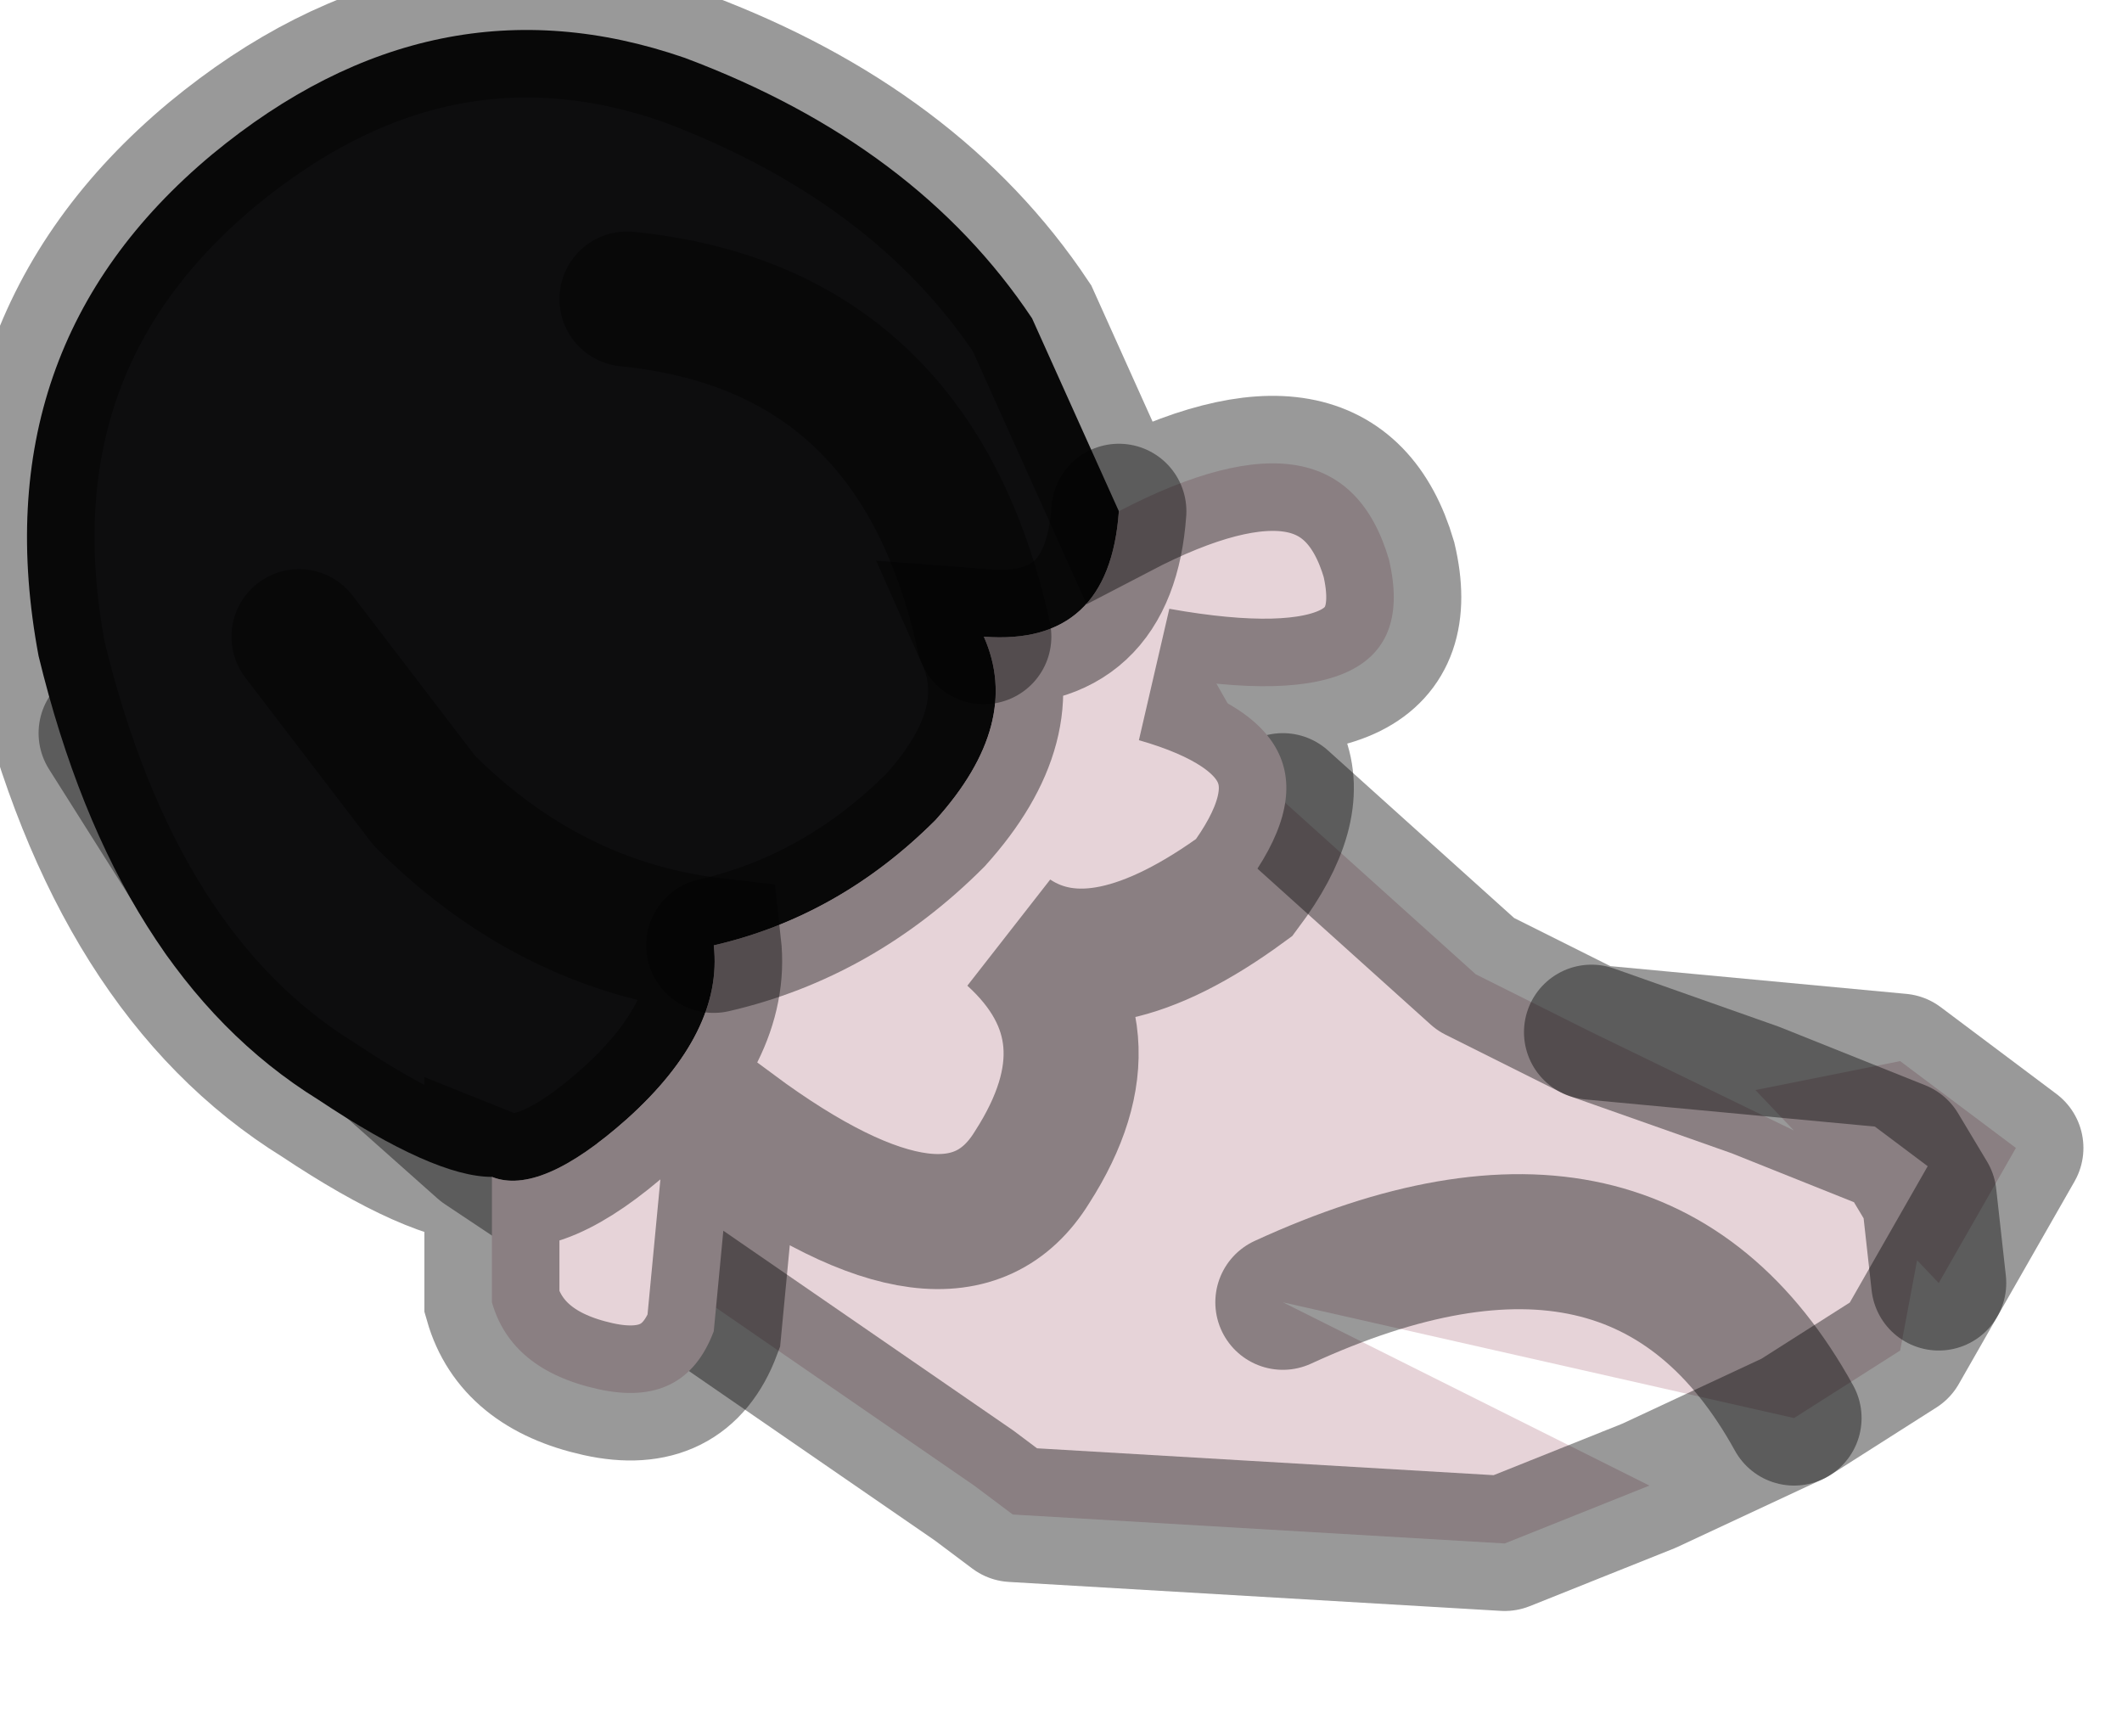 <?xml version="1.0" encoding="utf-8"?>
<svg version="1.1" id="Layer_1"
xmlns="http://www.w3.org/2000/svg"
xmlns:xlink="http://www.w3.org/1999/xlink"
width="11px" height="9px"
xml:space="preserve">
<g id="PathID_4875" transform="matrix(1, 0, 0, 1, 4.25, 4.85)">
<path style="fill:#E6D3D8;fill-opacity:1" d="M-3.7 -1.05Q-4.1 -2.65 -3.2 -3.5Q-2.4 -4.35 -0.8 -3.95Q0.75 -3.55 1.35 -2.55L2.4 -0.7L3.4 0.2L4 0.5L4.85 0.8L5.6 0.65L6.2 1.1L5.8 1.8L5.75 1.35L5.6 2.15L5.05 2.5Q4.25 1.05 2.4 1.9L4.3 2.85L3.55 3.15L1 3L0.8 2.85L-1.45 1.3L-1.75 1.1L-3.1 -0.1L-3.7 -1.05M5.75 1.35L5.6 1.1L4.85 0.8L4 0.5M4.85 0.8L5.6 1.1L5.75 1.35L5.8 1.8M2.4 1.9Q4.25 1.05 5.05 2.5" />
<path style="fill:none;stroke-width:0.7;stroke-linecap:round;stroke-linejoin:round;stroke-miterlimit:3;stroke:#000000;stroke-opacity:0.4" d="M2.4 -0.7L3.4 0.2L4 0.5L5.6 0.65L6.2 1.1L5.8 1.8L5.6 2.15L5.05 2.5L4.3 2.85L3.55 3.15L1 3L0.8 2.85L-1.45 1.3L-1.75 1.1L-3.1 -0.1L-3.7 -1.05" />
<path style="fill:none;stroke-width:0.7;stroke-linecap:round;stroke-linejoin:round;stroke-miterlimit:3;stroke:#000000;stroke-opacity:0.4" d="M4 0.5L4.85 0.8L5.6 1.1L5.75 1.35L5.8 1.8" />
<path style="fill:none;stroke-width:0.7;stroke-linecap:round;stroke-linejoin:round;stroke-miterlimit:3;stroke:#000000;stroke-opacity:0.4" d="M5.05 2.5Q4.25 1.05 2.4 1.9" />
</g>
<g id="PathID_4876" transform="matrix(1, 0, 0, 1, 4.25, 4.85)">
<path style="fill:#0D0D0E;fill-opacity:1" d="M-0.55 0.05Q-1.4 -0.05 -2.05 -0.7L-2.7 -1.55L-2.05 -0.7Q-1.4 -0.05 -0.55 0.05Q-0.5 0.5 -1 0.95Q-1.45 1.35 -1.7 1.25Q-2 1.25 -2.6 0.85Q-3.65 0.2 -4.05 -1.45Q-4.35 -3.05 -3.15 -4.05Q-2 -5 -0.7 -4.55Q0.5 -4.1 1.1 -3.2L1.55 -2.2Q1.5 -1.5 0.85 -1.55Q1.05 -1.1 0.6 -0.6Q0.1 -0.1 -0.55 0.05M0.85 -1.55Q0.5 -3.15 -1 -3.3Q0.5 -3.15 0.85 -1.55" />
<path style="fill:#E6D3D8;fill-opacity:1" d="M0.6 -0.6Q1.05 -1.1 0.85 -1.55Q1.5 -1.5 1.55 -2.2Q2.7 -2.8 2.95 -1.95Q3.15 -1.1 1.75 -1.35Q2.8 -1.05 2.2 -0.25Q1.45 0.3 1 0Q1.55 0.5 1.1 1.2Q0.7 1.85 -0.45 1L-0.55 2.05Q-0.7 2.45 -1.15 2.35Q-1.6 2.25 -1.7 1.9L-1.7 1.25Q-1.45 1.35 -1 0.95Q-0.5 0.5 -0.55 0.05Q0.1 -0.1 0.6 -0.6" />
<path style="fill:none;stroke-width:0.7;stroke-linecap:round;stroke-linejoin:miter;stroke-miterlimit:5;stroke:#000000;stroke-opacity:0.4" d="M-1.7 1.25Q-2 1.25 -2.6 0.85Q-3.65 0.2 -4.05 -1.45Q-4.35 -3.05 -3.15 -4.05Q-2 -5 -0.7 -4.55Q0.5 -4.1 1.1 -3.2L1.55 -2.2Q2.7 -2.8 2.95 -1.95Q3.15 -1.1 1.75 -1.35Q2.8 -1.05 2.2 -0.25Q1.45 0.3 1 0Q1.55 0.5 1.1 1.2Q0.7 1.85 -0.45 1L-0.55 2.05Q-0.7 2.45 -1.15 2.35Q-1.6 2.25 -1.7 1.9L-1.7 1.25Q-1.45 1.35 -1 0.95Q-0.5 0.5 -0.55 0.05Q-1.4 -0.05 -2.05 -0.7L-2.7 -1.55" />
<path style="fill:none;stroke-width:0.7;stroke-linecap:round;stroke-linejoin:miter;stroke-miterlimit:5;stroke:#000000;stroke-opacity:0.4" d="M1.55 -2.2Q1.5 -1.5 0.85 -1.55Q1.05 -1.1 0.6 -0.6Q0.1 -0.1 -0.55 0.05" />
<path style="fill:none;stroke-width:0.7;stroke-linecap:round;stroke-linejoin:miter;stroke-miterlimit:5;stroke:#000000;stroke-opacity:0.4" d="M-1 -3.3Q0.5 -3.15 0.85 -1.55" />
</g>
</svg>
